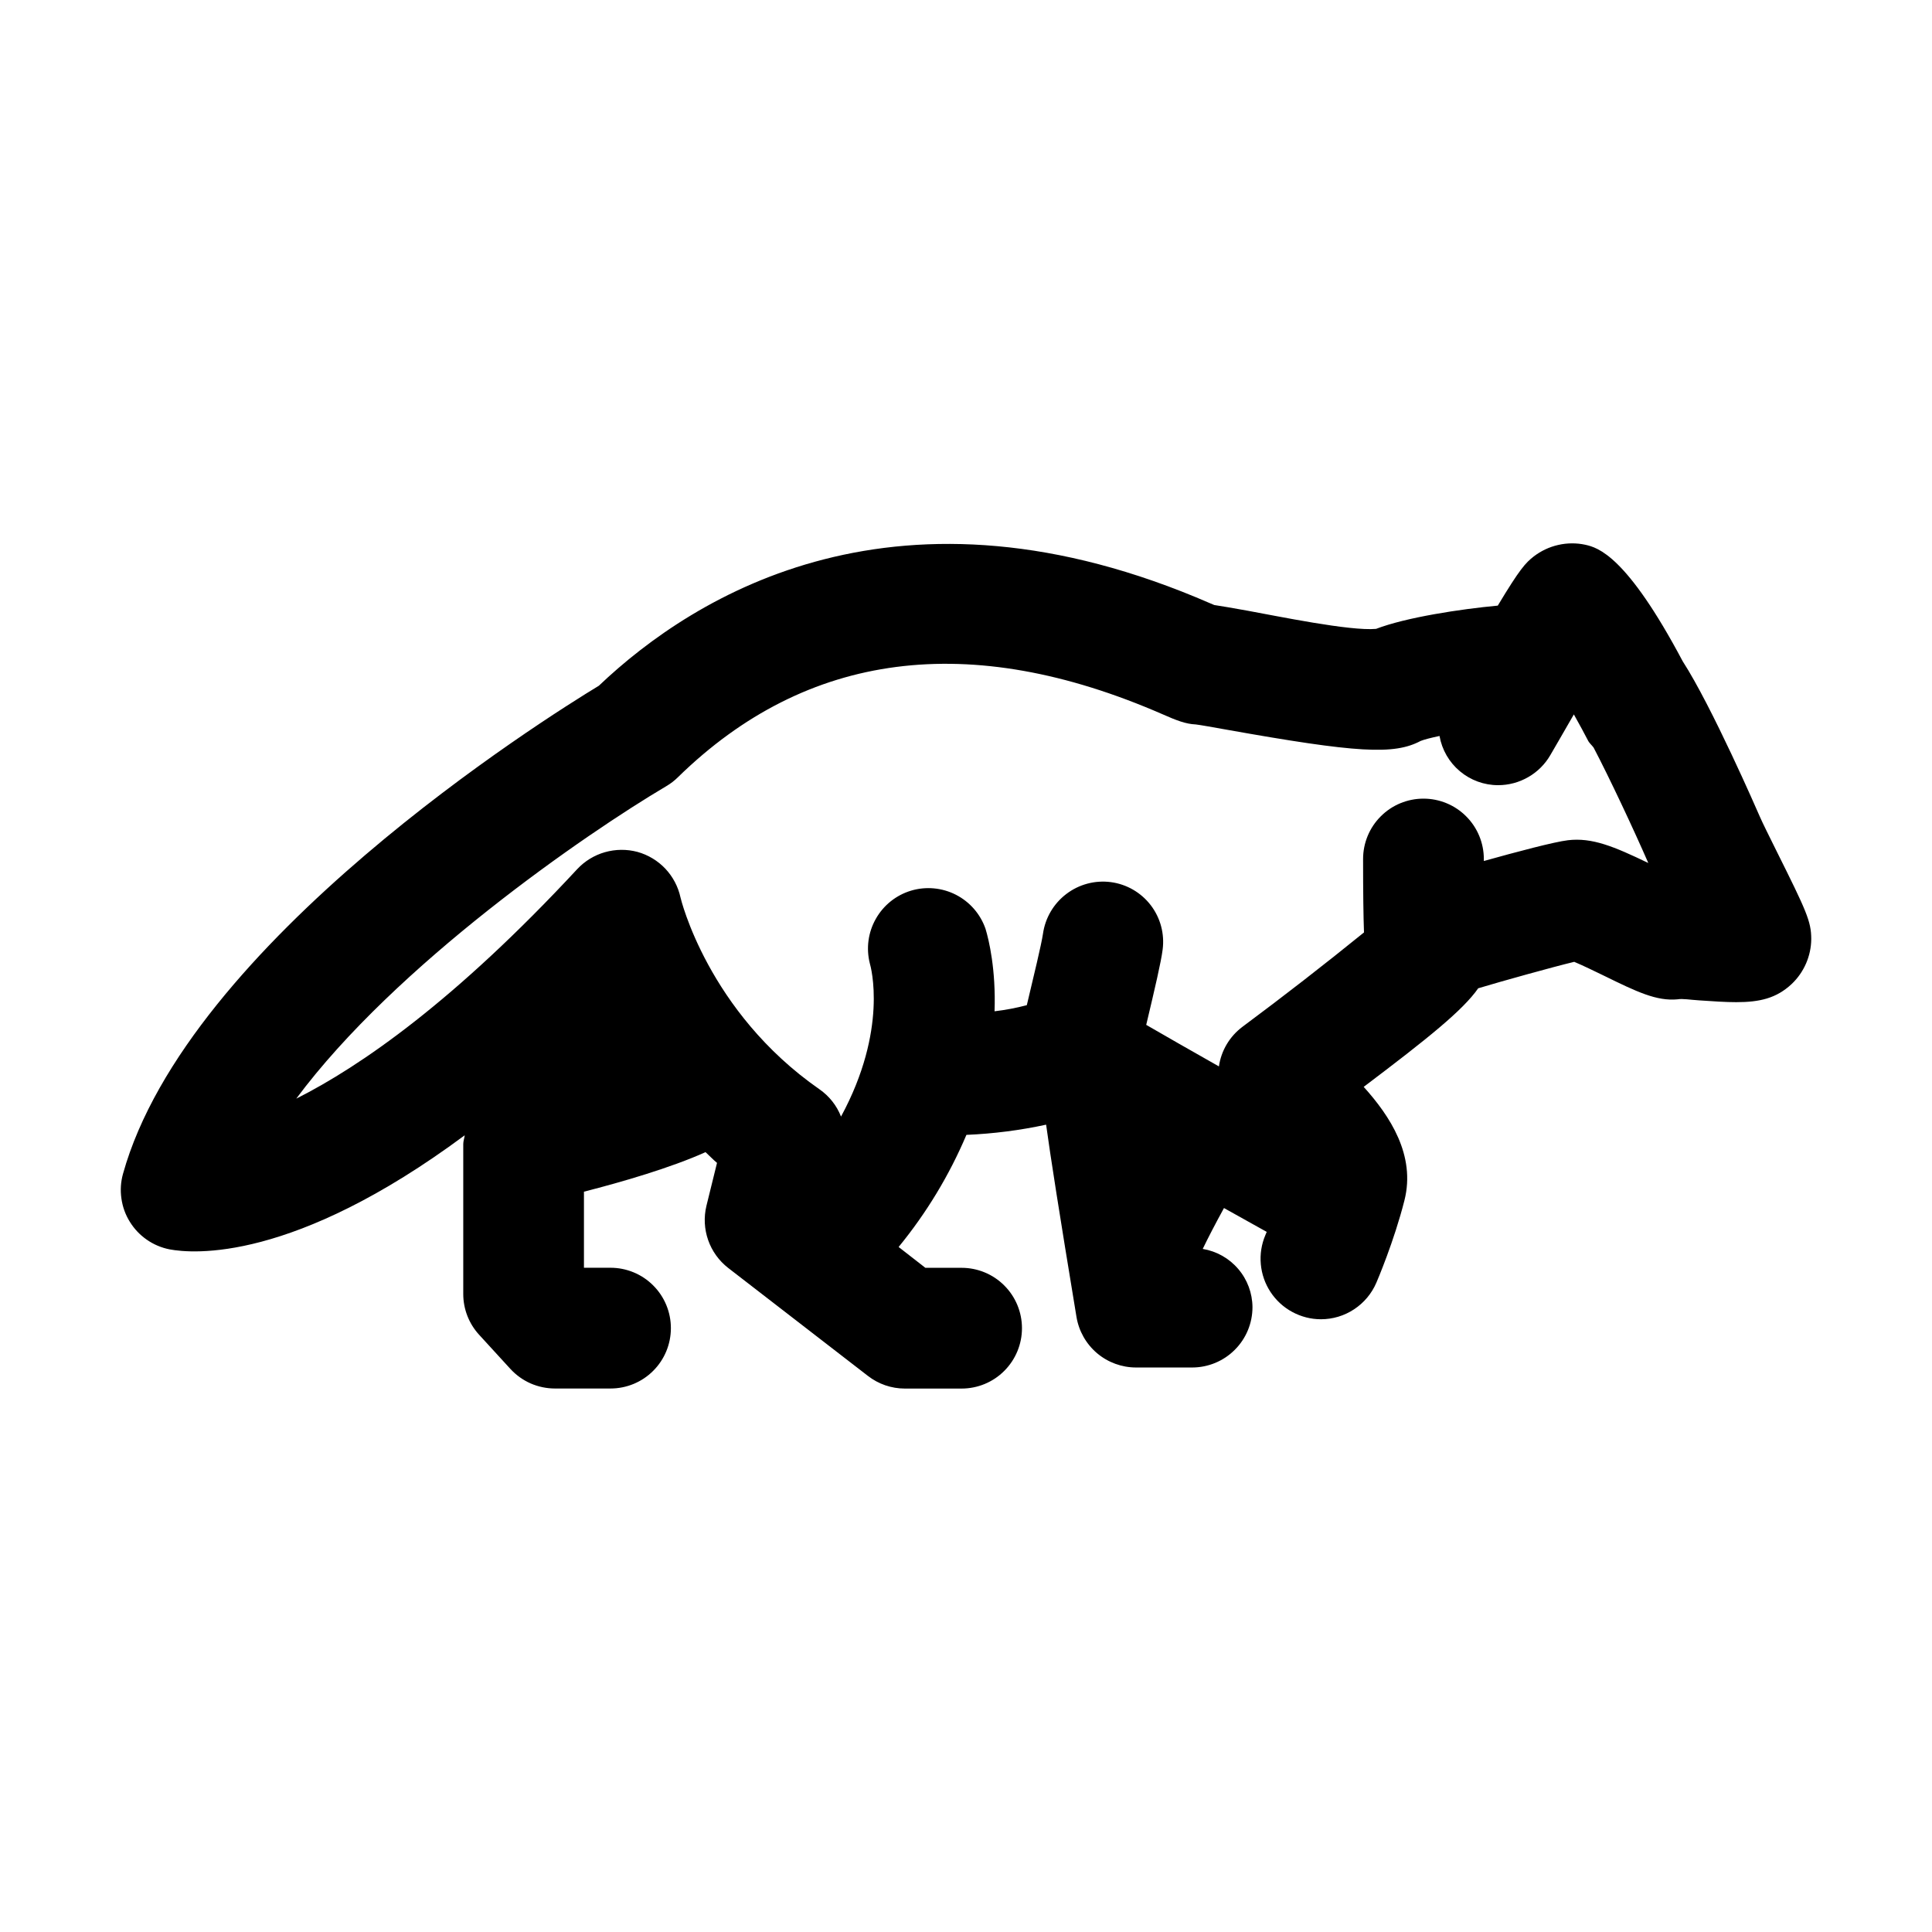<svg width="32" height="32" viewBox="0 0 32 32" xmlns="http://www.w3.org/2000/svg">
<path d="M25.969 13.917C25.743 13.944 25.128 14.107 24.577 14.261V14.228C24.577 13.963 24.472 13.708 24.284 13.521C24.097 13.333 23.842 13.228 23.577 13.228C23.312 13.228 23.057 13.333 22.87 13.521C22.682 13.708 22.577 13.963 22.577 14.228C22.577 14.788 22.582 15.173 22.592 15.444C21.932 15.979 21.261 16.5 20.579 17.007C20.367 17.166 20.227 17.401 20.189 17.663C19.719 17.397 19.292 17.153 18.985 16.975C19.132 16.356 19.231 15.933 19.257 15.728C19.291 15.466 19.22 15.202 19.06 14.993C18.899 14.783 18.662 14.646 18.401 14.611C18.139 14.576 17.873 14.646 17.662 14.807C17.451 14.967 17.312 15.204 17.275 15.466C17.249 15.643 17.119 16.178 17.018 16.604L17.007 16.649C16.831 16.695 16.653 16.729 16.473 16.75C16.497 16.058 16.379 15.567 16.323 15.383C16.238 15.139 16.063 14.938 15.833 14.82C15.604 14.703 15.337 14.678 15.09 14.752C14.843 14.826 14.634 14.993 14.507 15.218C14.379 15.442 14.344 15.707 14.407 15.957C14.424 16.013 14.712 17.051 13.93 18.494C13.859 18.311 13.734 18.154 13.573 18.042C11.723 16.756 11.273 14.877 11.271 14.864C11.232 14.685 11.145 14.521 11.02 14.388C10.894 14.255 10.734 14.159 10.558 14.11C10.381 14.063 10.195 14.065 10.019 14.115C9.844 14.165 9.685 14.262 9.56 14.396C7.54 16.573 5.979 17.657 4.907 18.197C6.553 15.981 9.694 13.814 11.04 13.019C11.109 12.978 11.173 12.929 11.23 12.872C13.363 10.787 16.06 10.438 19.25 11.828C19.49 11.934 19.64 11.992 19.806 11.999C19.889 12.009 20.076 12.043 20.318 12.086C22.484 12.472 23.09 12.506 23.531 12.272C23.594 12.247 23.706 12.219 23.843 12.19C23.883 12.418 24.002 12.625 24.18 12.774C24.357 12.923 24.581 13.005 24.813 13.005C24.988 13.005 25.161 12.959 25.313 12.871C25.465 12.784 25.591 12.658 25.679 12.506L25.824 12.256L26.068 11.833C26.165 12.006 26.248 12.159 26.3 12.261C26.323 12.309 26.365 12.341 26.395 12.382C26.658 12.884 27.055 13.729 27.301 14.294C26.731 14.02 26.371 13.869 25.969 13.917ZM29.428 14.102C29.306 13.855 29.193 13.63 29.147 13.523C29.111 13.441 28.354 11.7 27.871 10.953C26.939 9.197 26.466 9.07 26.258 9.023C26.11 8.991 25.957 8.992 25.809 9.026C25.662 9.059 25.523 9.125 25.403 9.217C25.266 9.325 25.175 9.421 24.808 10.031C24.192 10.088 23.29 10.225 22.792 10.416C22.365 10.456 21.148 10.203 20.668 10.116C20.394 10.067 20.228 10.038 20.112 10.021L20.05 9.995C14.892 7.747 11.517 9.839 9.919 11.358C9.027 11.899 3.104 15.611 2.037 19.443C2 19.576 1.991 19.715 2.011 19.851C2.03 19.988 2.077 20.119 2.15 20.236C2.222 20.353 2.317 20.454 2.431 20.533C2.544 20.612 2.672 20.666 2.807 20.693C3.189 20.765 4.851 20.915 7.697 18.804C7.691 18.854 7.673 18.899 7.673 18.95V21.433C7.673 21.683 7.767 21.924 7.936 22.108L8.454 22.674C8.548 22.776 8.662 22.858 8.789 22.914C8.916 22.969 9.053 22.998 9.192 22.998H10.112C10.377 22.998 10.632 22.893 10.819 22.705C11.007 22.518 11.112 22.263 11.112 21.998C11.112 21.733 11.007 21.478 10.819 21.291C10.632 21.103 10.377 20.998 10.112 20.998H9.672V19.738C10.307 19.576 11.115 19.34 11.686 19.083C11.752 19.143 11.806 19.203 11.876 19.261L11.701 19.971C11.608 20.354 11.748 20.758 12.061 21.001L14.375 22.789C14.55 22.925 14.765 22.999 14.987 22.999H15.927C16.192 22.999 16.447 22.894 16.634 22.706C16.822 22.518 16.927 22.264 16.927 21.999C16.927 21.734 16.822 21.479 16.634 21.292C16.447 21.104 16.192 20.999 15.927 20.999H15.327L14.884 20.654C15.345 20.091 15.723 19.466 16.007 18.797C16.451 18.778 16.893 18.722 17.327 18.628C17.397 19.14 17.541 20.065 17.83 21.813C17.869 22.047 17.989 22.259 18.17 22.413C18.351 22.566 18.58 22.65 18.817 22.65H19.745C20.01 22.65 20.265 22.545 20.452 22.357C20.64 22.17 20.745 21.915 20.745 21.65C20.743 21.418 20.66 21.194 20.509 21.018C20.358 20.841 20.15 20.724 19.921 20.686C20.011 20.499 20.133 20.264 20.273 20.009L20.981 20.404L20.959 20.456C20.894 20.608 20.868 20.774 20.883 20.939C20.898 21.104 20.953 21.262 21.044 21.4C21.135 21.538 21.259 21.652 21.404 21.73C21.55 21.809 21.713 21.851 21.878 21.851C22.074 21.851 22.265 21.794 22.428 21.686C22.592 21.578 22.72 21.425 22.797 21.245C22.809 21.218 23.09 20.561 23.262 19.882C23.451 19.133 23.021 18.483 22.587 18.002C23.657 17.194 24.231 16.732 24.484 16.369C24.883 16.249 25.717 16.017 26.074 15.931C26.214 15.989 26.428 16.094 26.569 16.162C27.109 16.427 27.439 16.585 27.785 16.552C27.868 16.537 27.995 16.56 28.141 16.569C28.376 16.585 28.579 16.599 28.757 16.599C29.147 16.599 29.423 16.535 29.677 16.297C29.778 16.201 29.858 16.086 29.914 15.958C29.969 15.831 29.999 15.693 30 15.554C30 15.26 29.919 15.088 29.428 14.102Z"/>
</svg>

